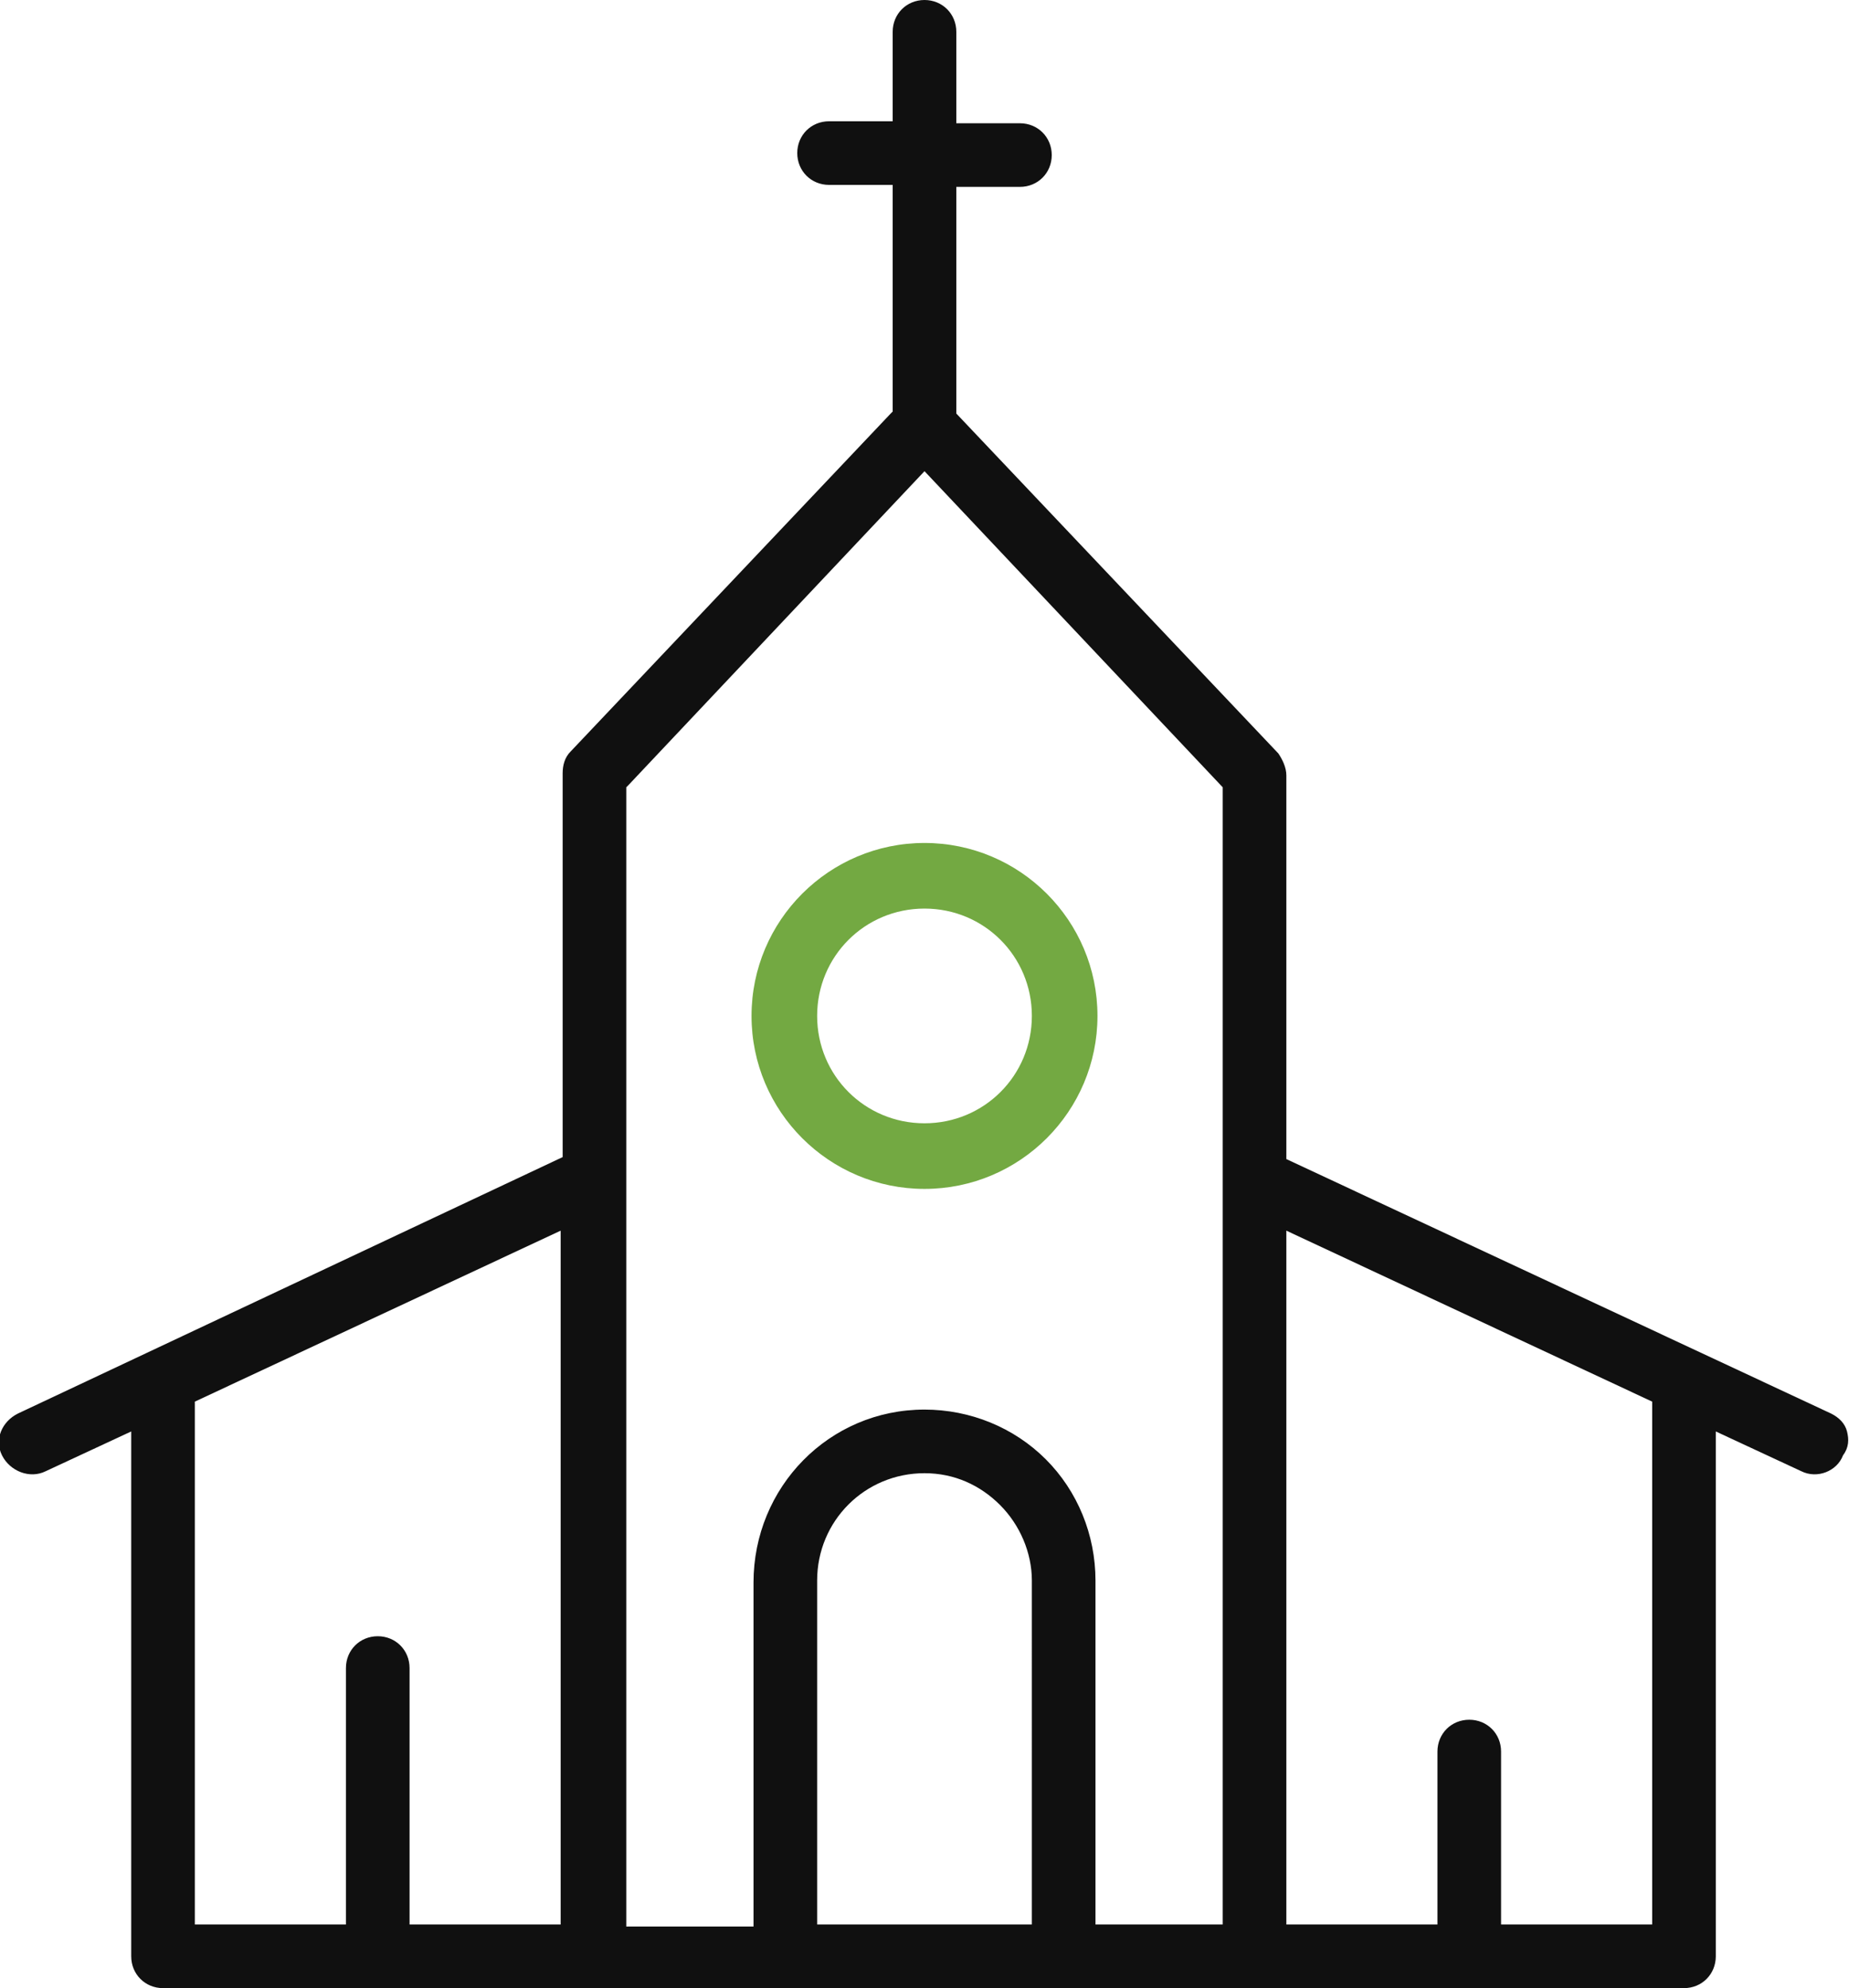 <?xml version="1.0" encoding="utf-8"?>
<!-- Generator: Adobe Illustrator 24.0.1, SVG Export Plug-In . SVG Version: 6.00 Build 0)  -->
<svg version="1.1" xmlns="http://www.w3.org/2000/svg" xmlns:xlink="http://www.w3.org/1999/xlink" x="0px" y="0px"
	 viewBox="0 0 93 100" style="enable-background:new 0 0 93 100;" xml:space="preserve">
<g id="Capa_1">
	<path fill="#73A942" d="M46.5,42.4c-4.8,0-8.7,3.9-8.7,8.7s3.9,8.7,8.7,8.7s8.7-3.9,8.7-8.7S51.3,42.4,46.5,42.4z M46.5,56.5
		c-3,0-5.4-2.4-5.4-5.4c0-3,2.4-5.4,5.4-5.4c3,0,5.4,2.4,5.4,5.4C51.9,54.1,49.5,56.5,46.5,56.5z"/>
	<path fill="#101010" d="M92.9,72c-0.1-0.4-0.4-0.7-0.8-0.9L64.7,58.3V39c0-0.4-0.2-0.8-0.4-1.1L48.1,20.8V9.4h3.2
		c0.9,0,1.6-0.7,1.6-1.6c0-0.9-0.7-1.6-1.6-1.6h-3.2V1.6c0-0.9-0.7-1.6-1.6-1.6c-0.9,0-1.6,0.7-1.6,1.6v4.5h-3.2
		c-0.9,0-1.6,0.7-1.6,1.6c0,0.9,0.7,1.6,1.6,1.6h3.2v11.4l-0.1,0.1l-16.1,17c-0.3,0.3-0.4,0.7-0.4,1.1v19.3L0.9,71.1
		c-0.8,0.4-1.2,1.3-0.8,2.1C0.5,74,1.5,74.4,2.3,74l4.3-2v26.4c0,0.9,0.7,1.6,1.6,1.6h76.5c0.9,0,1.6-0.7,1.6-1.6V72l4.3,2
		c0.8,0.4,1.8,0,2.1-0.8C93,72.8,93,72.4,92.9,72z M28.2,96.8h-7.6V83.9c0-0.9-0.7-1.6-1.6-1.6c-0.9,0-1.6,0.7-1.6,1.6v12.9H9.8
		V70.5l18.4-8.6V96.8z M51.9,96.8H41.1V79.5c0-3,2.4-5.4,5.4-5.4c1.5,0,2.8,0.6,3.8,1.6c1,1,1.6,2.4,1.6,3.8V96.8z M61.5,96.8h-6.4
		V79.5c0-2.3-0.9-4.5-2.5-6.1c-1.6-1.6-3.8-2.5-6.1-2.5c-4.8,0-8.6,3.9-8.6,8.7v17.3h-6.4V39.6l0.1-0.1l14.9-15.8l15,15.9V96.8z
		 M83.1,96.8h-7.6v-8.7c0-0.9-0.7-1.6-1.6-1.6c-0.9,0-1.6,0.7-1.6,1.6v8.7h-7.6V61.9l18.4,8.6V96.8z"/>
</g>
<g id="Слой_2">
</g>
</svg>
